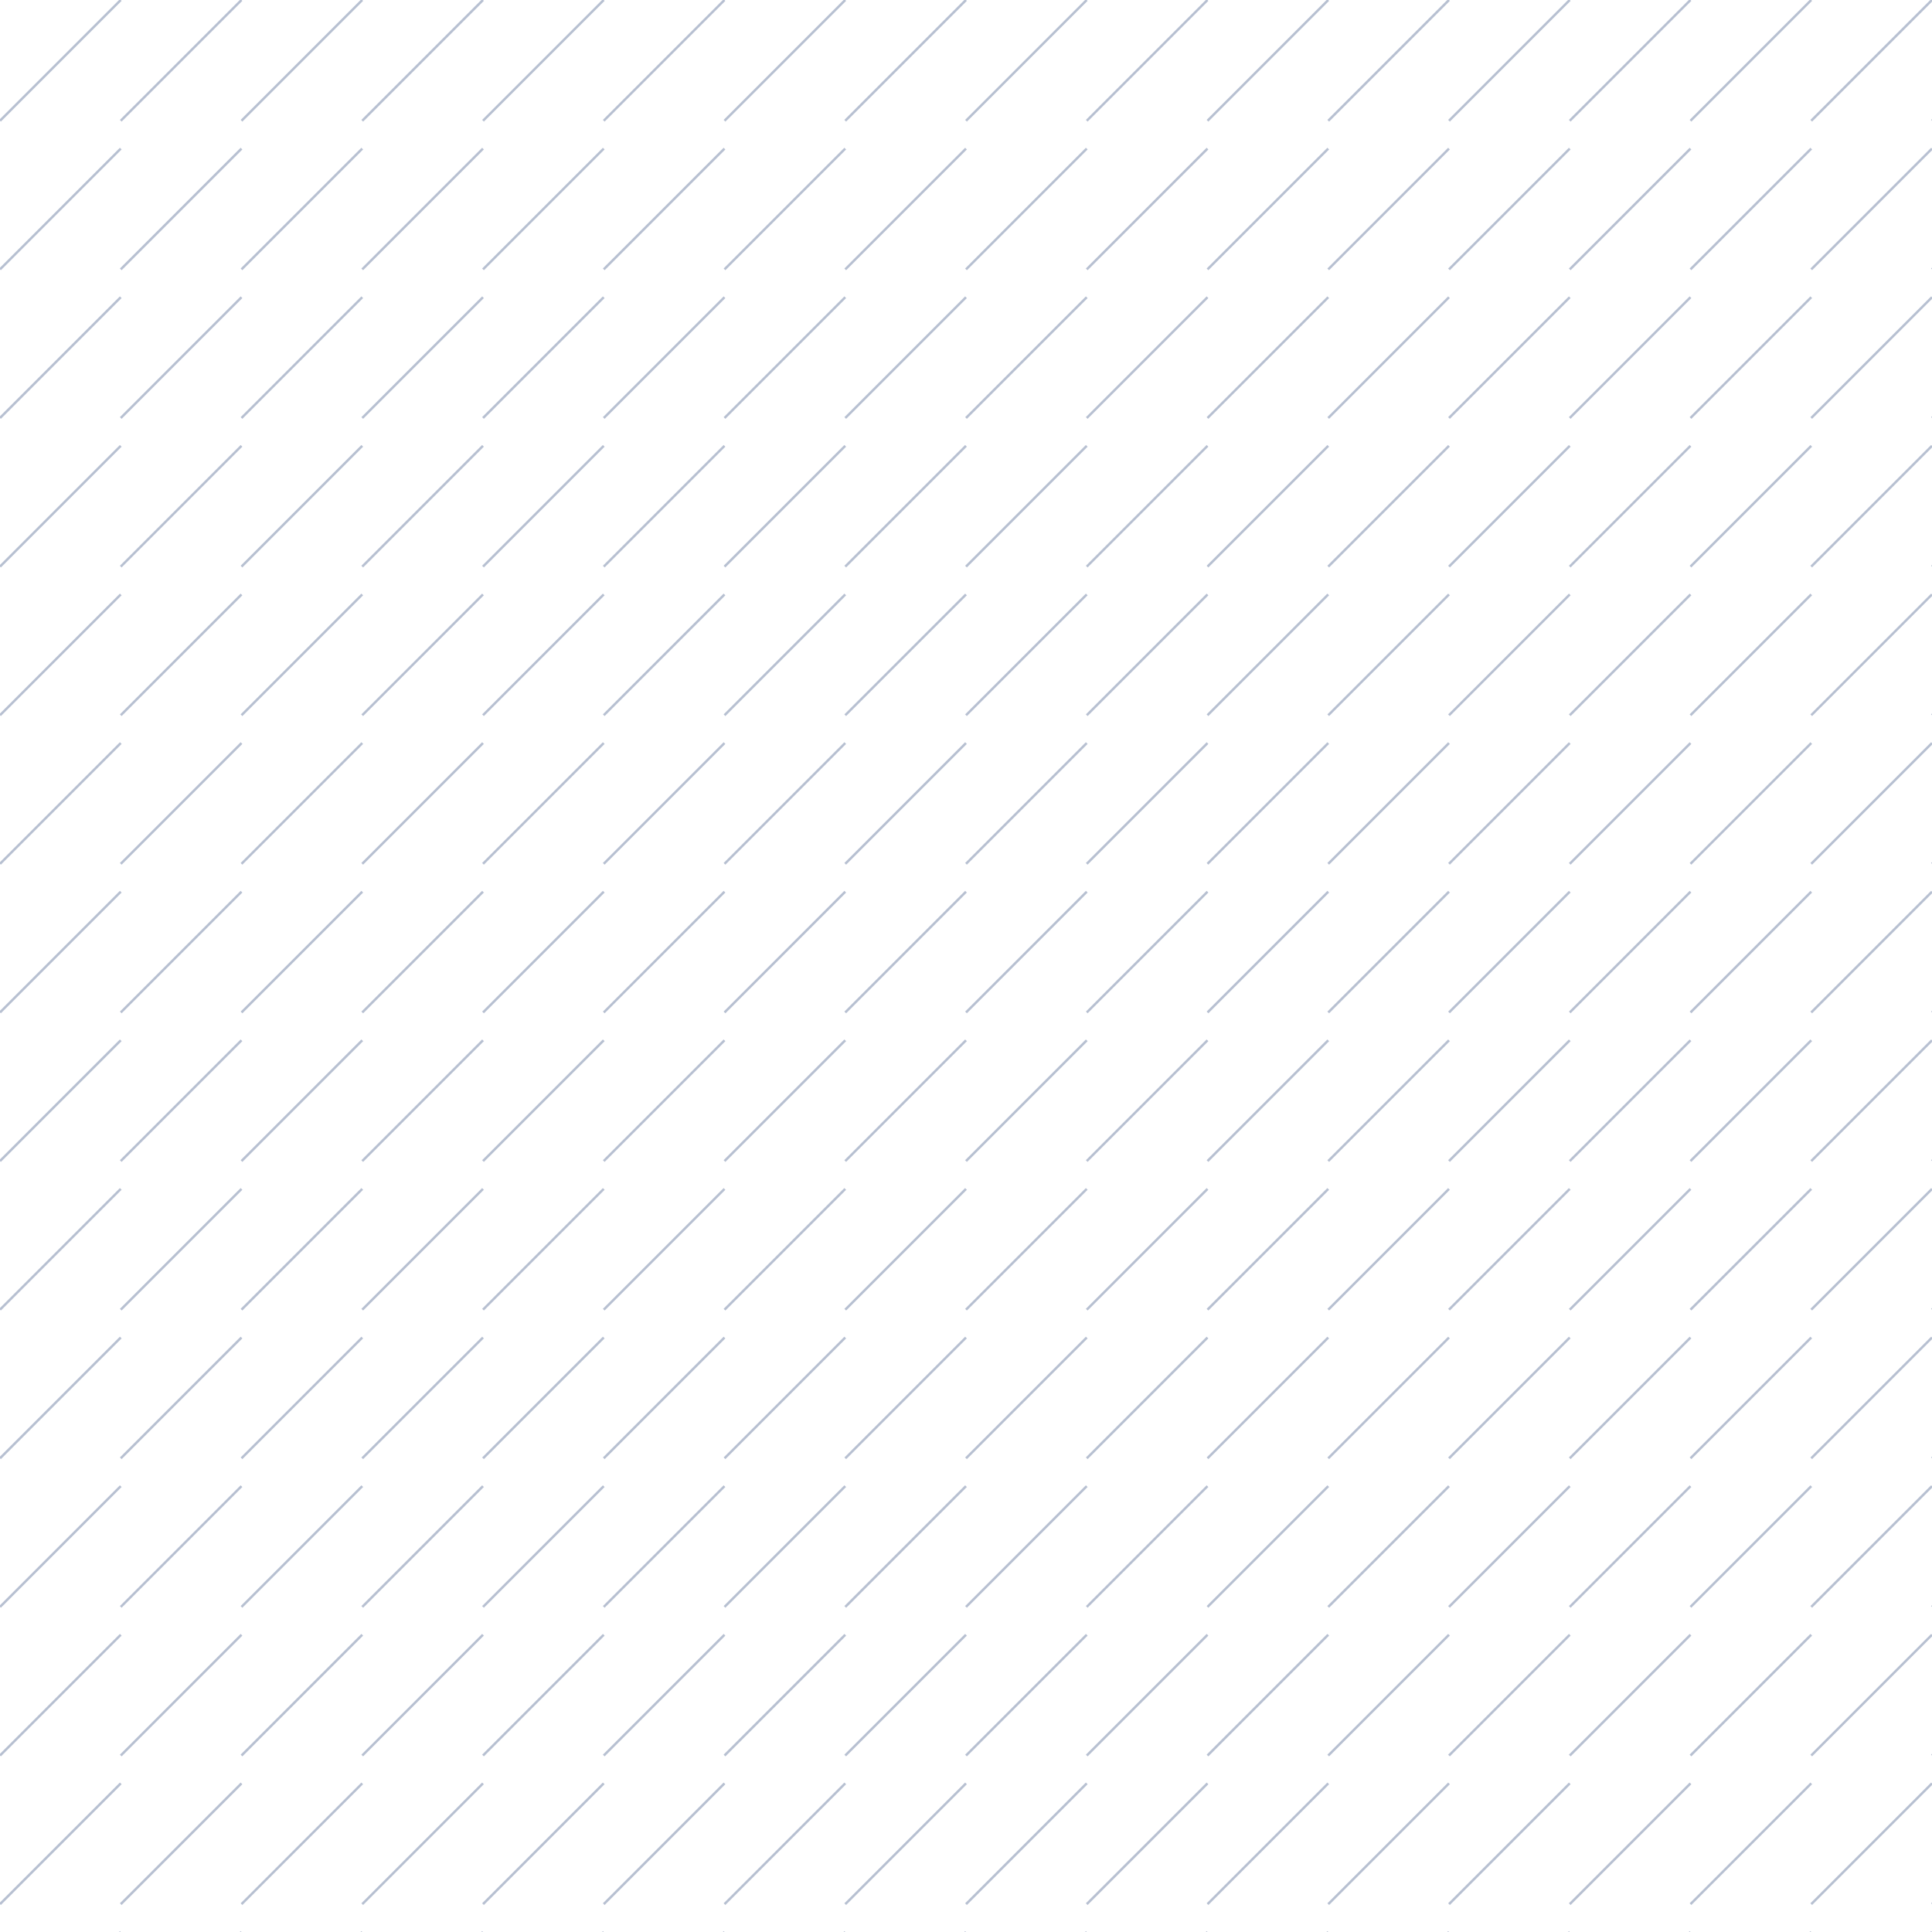 <svg xmlns="http://www.w3.org/2000/svg" version="1.1" xmlns:xlink="http://www.w3.org/1999/xlink" xmlns:svgjs="http://svgjs.dev/svgjs" viewBox="0 0 800 800" opacity="0.36" width="800" height="800"><g stroke-width="1" stroke="#374f80" fill="none"><line x1="50" y1="0" x2="0" y2="50"></line><line x1="100" y1="0" x2="50" y2="50"></line><line x1="150" y1="0" x2="100" y2="50"></line><line x1="200" y1="0" x2="150" y2="50"></line><line x1="250" y1="0" x2="200" y2="50"></line><line x1="300" y1="0" x2="250" y2="50"></line><line x1="350" y1="0" x2="300" y2="50"></line><line x1="400" y1="0" x2="350" y2="50"></line><line x1="450" y1="0" x2="400" y2="50"></line><line x1="500" y1="0" x2="450" y2="50"></line><line x1="550" y1="0" x2="500" y2="50"></line><line x1="600" y1="0" x2="550" y2="50"></line><line x1="650" y1="0" x2="600" y2="50"></line><line x1="700" y1="0" x2="650" y2="50"></line><line x1="750" y1="0" x2="700" y2="50"></line><line x1="800" y1="0" x2="750" y2="50"></line><line x1="850" y1="0" x2="800" y2="50"></line><line x1="50" y1="61.538" x2="0" y2="111.538"></line><line x1="100" y1="61.538" x2="50" y2="111.538"></line><line x1="150" y1="61.538" x2="100" y2="111.538"></line><line x1="200" y1="61.538" x2="150" y2="111.538"></line><line x1="250" y1="61.538" x2="200" y2="111.538"></line><line x1="300" y1="61.538" x2="250" y2="111.538"></line><line x1="350" y1="61.538" x2="300" y2="111.538"></line><line x1="400" y1="61.538" x2="350" y2="111.538"></line><line x1="450" y1="61.538" x2="400" y2="111.538"></line><line x1="500" y1="61.538" x2="450" y2="111.538"></line><line x1="550" y1="61.538" x2="500" y2="111.538"></line><line x1="600" y1="61.538" x2="550" y2="111.538"></line><line x1="650" y1="61.538" x2="600" y2="111.538"></line><line x1="700" y1="61.538" x2="650" y2="111.538"></line><line x1="750" y1="61.538" x2="700" y2="111.538"></line><line x1="800" y1="61.538" x2="750" y2="111.538"></line><line x1="850" y1="61.538" x2="800" y2="111.538"></line><line x1="50" y1="123.077" x2="0" y2="173.077"></line><line x1="100" y1="123.077" x2="50" y2="173.077"></line><line x1="150" y1="123.077" x2="100" y2="173.077"></line><line x1="200" y1="123.077" x2="150" y2="173.077"></line><line x1="250" y1="123.077" x2="200" y2="173.077"></line><line x1="300" y1="123.077" x2="250" y2="173.077"></line><line x1="350" y1="123.077" x2="300" y2="173.077"></line><line x1="400" y1="123.077" x2="350" y2="173.077"></line><line x1="450" y1="123.077" x2="400" y2="173.077"></line><line x1="500" y1="123.077" x2="450" y2="173.077"></line><line x1="550" y1="123.077" x2="500" y2="173.077"></line><line x1="600" y1="123.077" x2="550" y2="173.077"></line><line x1="650" y1="123.077" x2="600" y2="173.077"></line><line x1="700" y1="123.077" x2="650" y2="173.077"></line><line x1="750" y1="123.077" x2="700" y2="173.077"></line><line x1="800" y1="123.077" x2="750" y2="173.077"></line><line x1="850" y1="123.077" x2="800" y2="173.077"></line><line x1="50" y1="184.615" x2="0" y2="234.615"></line><line x1="100" y1="184.615" x2="50" y2="234.615"></line><line x1="150" y1="184.615" x2="100" y2="234.615"></line><line x1="200" y1="184.615" x2="150" y2="234.615"></line><line x1="250" y1="184.615" x2="200" y2="234.615"></line><line x1="300" y1="184.615" x2="250" y2="234.615"></line><line x1="350" y1="184.615" x2="300" y2="234.615"></line><line x1="400" y1="184.615" x2="350" y2="234.615"></line><line x1="450" y1="184.615" x2="400" y2="234.615"></line><line x1="500" y1="184.615" x2="450" y2="234.615"></line><line x1="550" y1="184.615" x2="500" y2="234.615"></line><line x1="600" y1="184.615" x2="550" y2="234.615"></line><line x1="650" y1="184.615" x2="600" y2="234.615"></line><line x1="700" y1="184.615" x2="650" y2="234.615"></line><line x1="750" y1="184.615" x2="700" y2="234.615"></line><line x1="800" y1="184.615" x2="750" y2="234.615"></line><line x1="850" y1="184.615" x2="800" y2="234.615"></line><line x1="50" y1="246.154" x2="0" y2="296.154"></line><line x1="100" y1="246.154" x2="50" y2="296.154"></line><line x1="150" y1="246.154" x2="100" y2="296.154"></line><line x1="200" y1="246.154" x2="150" y2="296.154"></line><line x1="250" y1="246.154" x2="200" y2="296.154"></line><line x1="300" y1="246.154" x2="250" y2="296.154"></line><line x1="350" y1="246.154" x2="300" y2="296.154"></line><line x1="400" y1="246.154" x2="350" y2="296.154"></line><line x1="450" y1="246.154" x2="400" y2="296.154"></line><line x1="500" y1="246.154" x2="450" y2="296.154"></line><line x1="550" y1="246.154" x2="500" y2="296.154"></line><line x1="600" y1="246.154" x2="550" y2="296.154"></line><line x1="650" y1="246.154" x2="600" y2="296.154"></line><line x1="700" y1="246.154" x2="650" y2="296.154"></line><line x1="750" y1="246.154" x2="700" y2="296.154"></line><line x1="800" y1="246.154" x2="750" y2="296.154"></line><line x1="850" y1="246.154" x2="800" y2="296.154"></line><line x1="50" y1="307.692" x2="0" y2="357.692"></line><line x1="100" y1="307.692" x2="50" y2="357.692"></line><line x1="150" y1="307.692" x2="100" y2="357.692"></line><line x1="200" y1="307.692" x2="150" y2="357.692"></line><line x1="250" y1="307.692" x2="200" y2="357.692"></line><line x1="300" y1="307.692" x2="250" y2="357.692"></line><line x1="350" y1="307.692" x2="300" y2="357.692"></line><line x1="400" y1="307.692" x2="350" y2="357.692"></line><line x1="450" y1="307.692" x2="400" y2="357.692"></line><line x1="500" y1="307.692" x2="450" y2="357.692"></line><line x1="550" y1="307.692" x2="500" y2="357.692"></line><line x1="600" y1="307.692" x2="550" y2="357.692"></line><line x1="650" y1="307.692" x2="600" y2="357.692"></line><line x1="700" y1="307.692" x2="650" y2="357.692"></line><line x1="750" y1="307.692" x2="700" y2="357.692"></line><line x1="800" y1="307.692" x2="750" y2="357.692"></line><line x1="850" y1="307.692" x2="800" y2="357.692"></line><line x1="50" y1="369.231" x2="0" y2="419.231"></line><line x1="100" y1="369.231" x2="50" y2="419.231"></line><line x1="150" y1="369.231" x2="100" y2="419.231"></line><line x1="200" y1="369.231" x2="150" y2="419.231"></line><line x1="250" y1="369.231" x2="200" y2="419.231"></line><line x1="300" y1="369.231" x2="250" y2="419.231"></line><line x1="350" y1="369.231" x2="300" y2="419.231"></line><line x1="400" y1="369.231" x2="350" y2="419.231"></line><line x1="450" y1="369.231" x2="400" y2="419.231"></line><line x1="500" y1="369.231" x2="450" y2="419.231"></line><line x1="550" y1="369.231" x2="500" y2="419.231"></line><line x1="600" y1="369.231" x2="550" y2="419.231"></line><line x1="650" y1="369.231" x2="600" y2="419.231"></line><line x1="700" y1="369.231" x2="650" y2="419.231"></line><line x1="750" y1="369.231" x2="700" y2="419.231"></line><line x1="800" y1="369.231" x2="750" y2="419.231"></line><line x1="850" y1="369.231" x2="800" y2="419.231"></line><line x1="50" y1="430.769" x2="0" y2="480.769"></line><line x1="100" y1="430.769" x2="50" y2="480.769"></line><line x1="150" y1="430.769" x2="100" y2="480.769"></line><line x1="200" y1="430.769" x2="150" y2="480.769"></line><line x1="250" y1="430.769" x2="200" y2="480.769"></line><line x1="300" y1="430.769" x2="250" y2="480.769"></line><line x1="350" y1="430.769" x2="300" y2="480.769"></line><line x1="400" y1="430.769" x2="350" y2="480.769"></line><line x1="450" y1="430.769" x2="400" y2="480.769"></line><line x1="500" y1="430.769" x2="450" y2="480.769"></line><line x1="550" y1="430.769" x2="500" y2="480.769"></line><line x1="600" y1="430.769" x2="550" y2="480.769"></line><line x1="650" y1="430.769" x2="600" y2="480.769"></line><line x1="700" y1="430.769" x2="650" y2="480.769"></line><line x1="750" y1="430.769" x2="700" y2="480.769"></line><line x1="800" y1="430.769" x2="750" y2="480.769"></line><line x1="850" y1="430.769" x2="800" y2="480.769"></line><line x1="50" y1="492.308" x2="0" y2="542.308"></line><line x1="100" y1="492.308" x2="50" y2="542.308"></line><line x1="150" y1="492.308" x2="100" y2="542.308"></line><line x1="200" y1="492.308" x2="150" y2="542.308"></line><line x1="250" y1="492.308" x2="200" y2="542.308"></line><line x1="300" y1="492.308" x2="250" y2="542.308"></line><line x1="350" y1="492.308" x2="300" y2="542.308"></line><line x1="400" y1="492.308" x2="350" y2="542.308"></line><line x1="450" y1="492.308" x2="400" y2="542.308"></line><line x1="500" y1="492.308" x2="450" y2="542.308"></line><line x1="550" y1="492.308" x2="500" y2="542.308"></line><line x1="600" y1="492.308" x2="550" y2="542.308"></line><line x1="650" y1="492.308" x2="600" y2="542.308"></line><line x1="700" y1="492.308" x2="650" y2="542.308"></line><line x1="750" y1="492.308" x2="700" y2="542.308"></line><line x1="800" y1="492.308" x2="750" y2="542.308"></line><line x1="850" y1="492.308" x2="800" y2="542.308"></line><line x1="50" y1="553.846" x2="0" y2="603.846"></line><line x1="100" y1="553.846" x2="50" y2="603.846"></line><line x1="150" y1="553.846" x2="100" y2="603.846"></line><line x1="200" y1="553.846" x2="150" y2="603.846"></line><line x1="250" y1="553.846" x2="200" y2="603.846"></line><line x1="300" y1="553.846" x2="250" y2="603.846"></line><line x1="350" y1="553.846" x2="300" y2="603.846"></line><line x1="400" y1="553.846" x2="350" y2="603.846"></line><line x1="450" y1="553.846" x2="400" y2="603.846"></line><line x1="500" y1="553.846" x2="450" y2="603.846"></line><line x1="550" y1="553.846" x2="500" y2="603.846"></line><line x1="600" y1="553.846" x2="550" y2="603.846"></line><line x1="650" y1="553.846" x2="600" y2="603.846"></line><line x1="700" y1="553.846" x2="650" y2="603.846"></line><line x1="750" y1="553.846" x2="700" y2="603.846"></line><line x1="800" y1="553.846" x2="750" y2="603.846"></line><line x1="850" y1="553.846" x2="800" y2="603.846"></line><line x1="50" y1="615.385" x2="0" y2="665.385"></line><line x1="100" y1="615.385" x2="50" y2="665.385"></line><line x1="150" y1="615.385" x2="100" y2="665.385"></line><line x1="200" y1="615.385" x2="150" y2="665.385"></line><line x1="250" y1="615.385" x2="200" y2="665.385"></line><line x1="300" y1="615.385" x2="250" y2="665.385"></line><line x1="350" y1="615.385" x2="300" y2="665.385"></line><line x1="400" y1="615.385" x2="350" y2="665.385"></line><line x1="450" y1="615.385" x2="400" y2="665.385"></line><line x1="500" y1="615.385" x2="450" y2="665.385"></line><line x1="550" y1="615.385" x2="500" y2="665.385"></line><line x1="600" y1="615.385" x2="550" y2="665.385"></line><line x1="650" y1="615.385" x2="600" y2="665.385"></line><line x1="700" y1="615.385" x2="650" y2="665.385"></line><line x1="750" y1="615.385" x2="700" y2="665.385"></line><line x1="800" y1="615.385" x2="750" y2="665.385"></line><line x1="850" y1="615.385" x2="800" y2="665.385"></line><line x1="50" y1="676.923" x2="0" y2="726.923"></line><line x1="100" y1="676.923" x2="50" y2="726.923"></line><line x1="150" y1="676.923" x2="100" y2="726.923"></line><line x1="200" y1="676.923" x2="150" y2="726.923"></line><line x1="250" y1="676.923" x2="200" y2="726.923"></line><line x1="300" y1="676.923" x2="250" y2="726.923"></line><line x1="350" y1="676.923" x2="300" y2="726.923"></line><line x1="400" y1="676.923" x2="350" y2="726.923"></line><line x1="450" y1="676.923" x2="400" y2="726.923"></line><line x1="500" y1="676.923" x2="450" y2="726.923"></line><line x1="550" y1="676.923" x2="500" y2="726.923"></line><line x1="600" y1="676.923" x2="550" y2="726.923"></line><line x1="650" y1="676.923" x2="600" y2="726.923"></line><line x1="700" y1="676.923" x2="650" y2="726.923"></line><line x1="750" y1="676.923" x2="700" y2="726.923"></line><line x1="800" y1="676.923" x2="750" y2="726.923"></line><line x1="850" y1="676.923" x2="800" y2="726.923"></line><line x1="50" y1="738.462" x2="0" y2="788.462"></line><line x1="100" y1="738.462" x2="50" y2="788.462"></line><line x1="150" y1="738.462" x2="100" y2="788.462"></line><line x1="200" y1="738.462" x2="150" y2="788.462"></line><line x1="250" y1="738.462" x2="200" y2="788.462"></line><line x1="300" y1="738.462" x2="250" y2="788.462"></line><line x1="350" y1="738.462" x2="300" y2="788.462"></line><line x1="400" y1="738.462" x2="350" y2="788.462"></line><line x1="450" y1="738.462" x2="400" y2="788.462"></line><line x1="500" y1="738.462" x2="450" y2="788.462"></line><line x1="550" y1="738.462" x2="500" y2="788.462"></line><line x1="600" y1="738.462" x2="550" y2="788.462"></line><line x1="650" y1="738.462" x2="600" y2="788.462"></line><line x1="700" y1="738.462" x2="650" y2="788.462"></line><line x1="750" y1="738.462" x2="700" y2="788.462"></line><line x1="800" y1="738.462" x2="750" y2="788.462"></line><line x1="850" y1="738.462" x2="800" y2="788.462"></line><line x1="50" y1="800" x2="0" y2="850"></line><line x1="100" y1="800" x2="50" y2="850"></line><line x1="150" y1="800" x2="100" y2="850"></line><line x1="200" y1="800" x2="150" y2="850"></line><line x1="250" y1="800" x2="200" y2="850"></line><line x1="300" y1="800" x2="250" y2="850"></line><line x1="350" y1="800" x2="300" y2="850"></line><line x1="400" y1="800" x2="350" y2="850"></line><line x1="450" y1="800" x2="400" y2="850"></line><line x1="500" y1="800" x2="450" y2="850"></line><line x1="550" y1="800" x2="500" y2="850"></line><line x1="600" y1="800" x2="550" y2="850"></line><line x1="650" y1="800" x2="600" y2="850"></line><line x1="700" y1="800" x2="650" y2="850"></line><line x1="750" y1="800" x2="700" y2="850"></line><line x1="800" y1="800" x2="750" y2="850"></line><line x1="850" y1="800" x2="800" y2="850"></line></g></svg>
